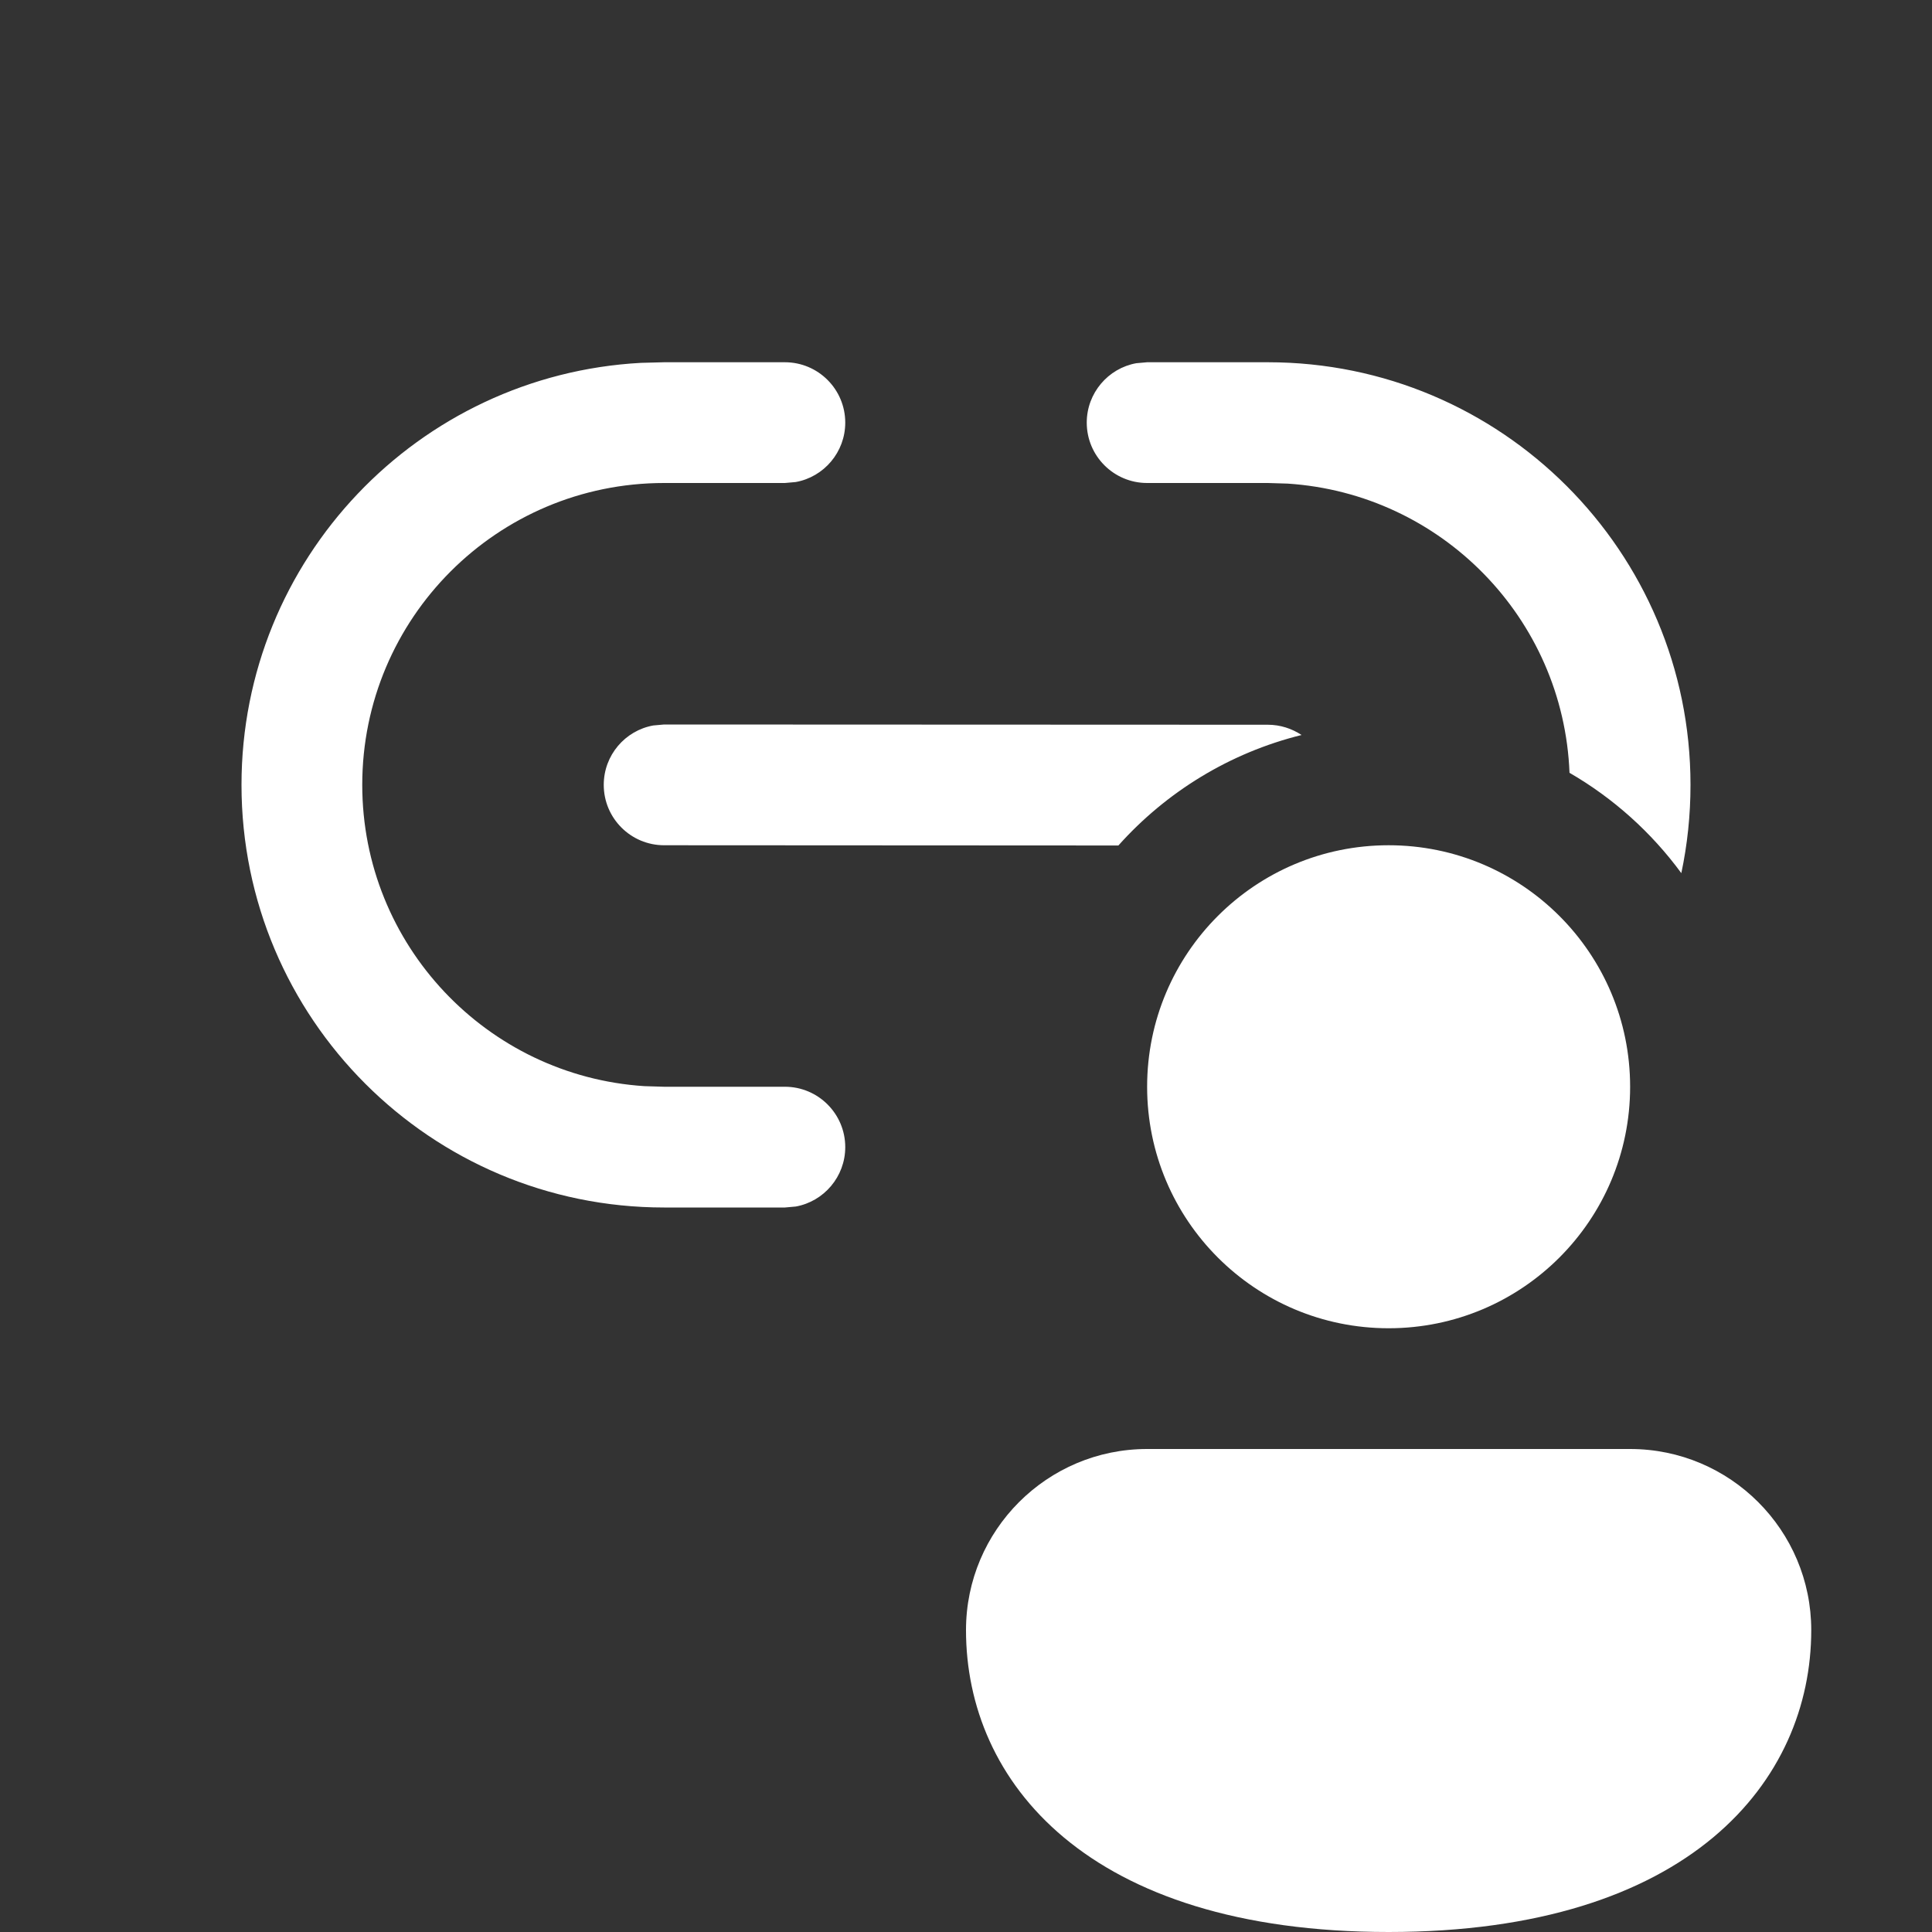 <svg width="16" height="16" viewBox="0 0 16 16" fill="none" xmlns="http://www.w3.org/2000/svg">
<rect x="0" y="0" width="16" height="16" fill="#333333" stroke="none"/>
<path d="M9.5 3H10.5C12.433 3 14 4.567 14 6.5C14 6.751 13.974 6.995 13.924 7.231C13.677 6.894 13.361 6.61 12.998 6.4C12.948 5.12 11.936 4.088 10.664 4.005L10.5 4H9.5C9.224 4 9 3.776 9 3.5C9 3.255 9.177 3.05 9.41 3.008L9.5 3ZM9.262 7.002C9.658 6.559 10.184 6.234 10.779 6.087C10.699 6.034 10.603 6.002 10.5 6.002L5.5 6L5.41 6.008C5.177 6.05 5 6.254 5 6.5C5 6.776 5.224 7 5.5 7L9.262 7.002ZM5.5 3H6.5C6.776 3 7 3.224 7 3.5C7 3.745 6.823 3.95 6.59 3.992L6.5 4H5.5C4.119 4 3 5.119 3 6.5C3 7.825 4.032 8.91 5.336 8.995L5.5 9H6.5C6.776 9 7 9.224 7 9.5C7 9.745 6.823 9.95 6.59 9.992L6.5 10H5.5C3.567 10 2 8.433 2 6.5C2 4.631 3.464 3.105 5.308 3.005L5.5 3ZM13.5 9C13.5 10.105 12.605 11 11.5 11C10.395 11 9.5 10.105 9.5 9C9.5 7.895 10.395 7 11.5 7C12.605 7 13.5 7.895 13.5 9ZM15 13.5C15 14.745 14 16 11.5 16C9 16 8 14.75 8 13.5C8 12.672 8.672 12 9.5 12H13.5C14.328 12 15 12.672 15 13.5Z" fill="#ffffff"/>
</svg>
